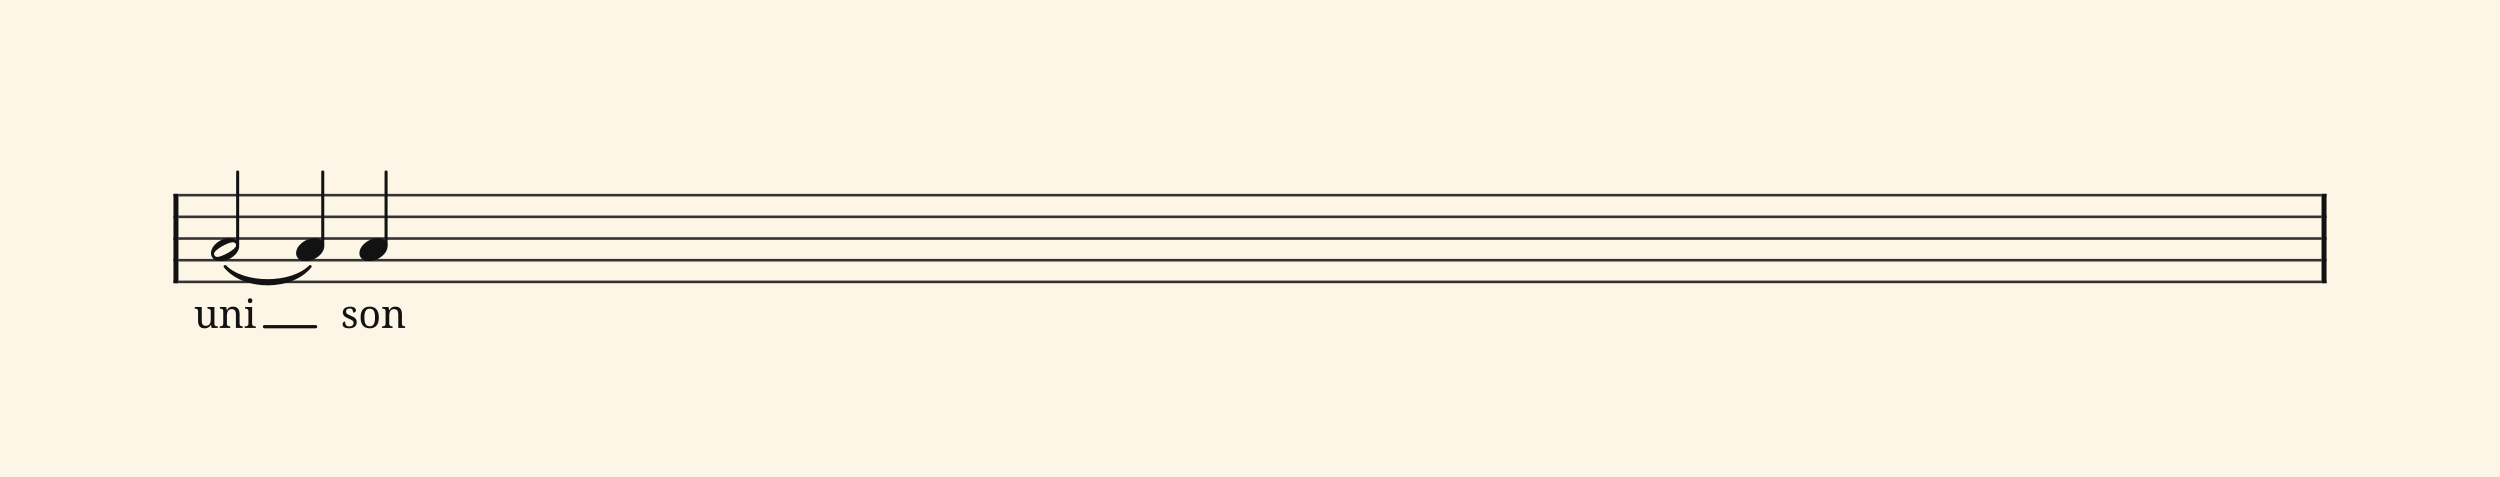 <svg xmlns="http://www.w3.org/2000/svg" version="1.1" xmlns:xlink="http://www.w3.org/1999/xlink" width="980" height="187" viewBox="0 0 980 187" shape-rendering="geometricPrecision" data-left="0" data-right="980" data-top="0" data-bottom="187"><g data-name="page" data-interval-between-stave-lines="8.5" data-font-color="#121212" data-left="0" data-right="980" data-top="0" data-bottom="187"><rect width="980" height="187" stroke="transparent" stroke-width="0.425" stroke-linejoin="" stroke-linecap="" fill="#FDF5E6" vector-effect="none" data-name="page-background" data-left="0" data-right="980" data-top="0" data-bottom="187"></rect><g data-name="pageWithoutBorder" data-left="0" data-right="980" data-top="67.405" data-bottom="128.7"><g data-name="measures" data-left="68" data-right="912" data-top="67.405" data-bottom="128.7" transform="translate(68, 0)"><g data-name="measure" ref-ids="measure-1,measure-1-1,line-1,every-measure-including-index-0,first-measure-including-index-0,last-measure,first-or-last-measure,last-measure-on-page" pointer-events="painted" data-left="68" data-right="912" data-top="67.405" data-bottom="128.7"><g data-name="startBarLine" ref-ids="opening-barline-1" pointer-events="painted" data-left="68" data-right="69.955" data-top="75.99" data-bottom="111.00999999999999"><g data-name="stavesPiece" data-left="68" data-right="69.955" data-top="75.99" data-bottom="111.00999999999999"><g data-name="stavePiece" data-left="68" data-right="69.955" data-top="75.99" data-bottom="111.00999999999999"><path d="M 0 -0.51 L 1.955 -0.51 L 1.955 0.51 L 0 0.51 L 0 -0.51 M 0 7.99 L 1.955 7.99 L 1.955 9.01 L 0 9.01 L 0 7.99 M 0 16.49 L 1.955 16.49 L 1.955 17.51 L 0 17.51 L 0 16.49 M 0 24.99 L 1.955 24.99 L 1.955 26.01 L 0 26.01 L 0 24.99 M 0 33.49 L 1.955 33.49 L 1.955 34.51 L 0 34.51 L 0 33.49" fill="#343434" fill-rule="evenodd" vector-effect="none" data-left="68" data-right="69.955" data-top="75.99" data-bottom="111.00999999999999" transform="translate(0, 76.5)"></path></g></g><polyline points="0 75.99 1.955 75.99 1.955 111.01 0 111.01" fill="#121212" fill-rule="evenodd" vector-effect="none" data-left="68" data-right="69.955" data-top="75.99" data-bottom="111.00999999999999"></polyline></g><g data-name="barLine" ref-ids="closing-barline-1" pointer-events="painted" data-left="910.0450000000001" data-right="912" data-top="75.99" data-bottom="111.00999999999999" transform="translate(840.09, 0)"><g data-name="stavesPiece" data-left="910.0450000000001" data-right="912" data-top="75.99" data-bottom="111.00999999999999"><g data-name="stavePiece" data-left="910.0450000000001" data-right="912" data-top="75.99" data-bottom="111.00999999999999"><path d="M 0 -0.51 L 1.955 -0.51 L 1.955 0.51 L 0 0.51 L 0 -0.51 M 0 7.99 L 1.955 7.99 L 1.955 9.01 L 0 9.01 L 0 7.99 M 0 16.49 L 1.955 16.49 L 1.955 17.51 L 0 17.51 L 0 16.49 M 0 24.99 L 1.955 24.99 L 1.955 26.01 L 0 26.01 L 0 24.99 M 0 33.49 L 1.955 33.49 L 1.955 34.51 L 0 34.51 L 0 33.49" fill="#343434" fill-rule="evenodd" vector-effect="none" data-left="910.0450000000001" data-right="912" data-top="75.99" data-bottom="111.00999999999999" transform="translate(1.955, 76.5)"></path></g></g><polyline points="3.91 75.99 1.955 75.99 1.955 111.01 3.91 111.01" fill="#121212" fill-rule="evenodd" vector-effect="none" data-left="910.0450000000001" data-right="912" data-top="75.99" data-bottom="111.00999999999999"></polyline></g><g data-name="voicesWithStaveLines" data-left="69.955" data-right="910.0450000000001" data-top="67.405" data-bottom="111.00999999999999"><g data-name="stavesPiece" data-left="69.955" data-right="910.0450000000001" data-top="75.99" data-bottom="111.00999999999999"><g data-name="stavePiece" ref-ids="stave-lines-1-1,stave-1,stave-1-1,stave-1-1-1,stave-in-all-measures-on-line-1-1,all-staves-in-measure-1" pointer-events="painted" data-left="68" data-right="912" data-top="75.99" data-bottom="111.00999999999999"><path d="M 0 -0.51 L 840.09 -0.51 L 840.09 0.51 L 0 0.51 L 0 -0.51 M 0 7.99 L 840.09 7.99 L 840.09 9.01 L 0 9.01 L 0 7.99 M 0 16.49 L 840.09 16.49 L 840.09 17.51 L 0 17.51 L 0 16.49 M 0 24.99 L 840.09 24.99 L 840.09 26.01 L 0 26.01 L 0 24.99 M 0 33.49 L 840.09 33.49 L 840.09 34.51 L 0 34.51 L 0 33.49" fill="#343434" fill-rule="evenodd" vector-effect="none" data-left="69.955" data-right="910.0450000000001" data-top="75.99" data-bottom="111.00999999999999" transform="translate(1.955, 76.5)"></path></g></g><g data-name="voices" data-left="69.955" data-right="910.0450000000001" data-top="67.405" data-bottom="102.34"><g data-name="voicesBody" data-left="69.955" data-right="910.0450000000001" data-top="67.405" data-bottom="128.7"><g data-name="crossStaveUnit" data-left="82.705" data-right="93.755" data-top="67.405" data-bottom="102.34"><g data-name="crossVoiceUnitOnOneStave" data-left="82.705" data-right="93.755" data-top="67.405" data-bottom="102.34"><g data-name="singleUnit" ref-ids="all-units,all-units-on-line-1,unit-1-1-1-1,voice-1,voice-1-1,voice-1-1-1,voice-1-1-1-1,voice-in-measure-on-all-staves-1-1-1,voice-in-all-measures-and-on-all-staves-on-line-1-1" pointer-events="painted" data-left="82.705" data-right="93.755" data-top="67.405" data-bottom="128.7"><g data-name="singleUnitBodyParts" ref-ids="unit-1-1-1-1" pointer-events="painted" data-left="82.705" data-right="93.755" data-top="93.33" data-bottom="102.34"><g data-name="singleUnitBody" data-left="82.705" data-right="93.755" data-top="93.33" data-bottom="102.34"><g data-name="noteBody" ref-ids="note-1-1-1-1-1,note-with-index-1-1-1-1-1" pointer-events="painted" data-left="82.705" data-right="93.755" data-top="93.33" data-bottom="102.34"><path d="M 7.225 4.505 C 3.91 4.505 0 7.31 0 10.455 C 0 11.9 1.02 13.515 3.825 13.515 C 7.31 13.515 11.05 10.625 11.05 7.65 C 11.05 5.61 9.35 4.505 7.225 4.505 Z M 2.55 11.9 C 1.445 11.9 1.19 11.05 1.19 10.71 C 1.19 9.01 6.885 6.12 8.5 6.12 C 9.35 6.12 9.86 6.63 9.86 7.31 C 9.86 9.01 4.08 11.9 2.55 11.9 Z" fill="#121212" fill-rule="evenodd" vector-effect="none" data-left="82.705" data-right="93.755" data-top="93.33" data-bottom="102.34" transform="translate(14.705, 88.825)"></path></g></g></g><line data-name="stem" x1="25.16" y1="67.405" x2="25.16" y2="95.965" stroke="#121212" stroke-width="1.19" stroke-linejoin="round" stroke-linecap="round" stroke-dasharray="" vector-effect="none" ref-ids="stem-1-1-1-1" pointer-events="painted" data-left="93.16" data-right="93.16" data-top="67.405" data-bottom="95.965"></line></g></g></g><g data-name="crossStaveUnit" data-left="116.065" data-right="127.115" data-top="67.405" data-bottom="102.34"><g data-name="crossVoiceUnitOnOneStave" data-left="116.065" data-right="127.115" data-top="67.405" data-bottom="102.34"><g data-name="singleUnit" ref-ids="all-units,all-units-on-line-1,unit-1-1-1-2,voice-1,voice-1-1,voice-1-1-1,voice-1-1-1-1,voice-in-measure-on-all-staves-1-1-1,voice-in-all-measures-and-on-all-staves-on-line-1-1,next-to-unit-under-tie-1-1-1-1" pointer-events="painted" data-left="116.065" data-right="127.115" data-top="67.405" data-bottom="128.7"><g data-name="singleUnitBodyParts" ref-ids="unit-1-1-1-2" pointer-events="painted" data-left="116.065" data-right="127.115" data-top="93.33" data-bottom="102.34"><g data-name="singleUnitBody" data-left="116.065" data-right="127.115" data-top="93.33" data-bottom="102.34"><g data-name="noteBody" ref-ids="note-1-1-1-2-1,note-with-index-1-1-1-2-1" pointer-events="painted" data-left="116.065" data-right="127.115" data-top="93.33" data-bottom="102.34"><path d="M 0 10.455 C 0 11.9 1.02 13.515 3.825 13.515 C 7.31 13.515 11.05 10.625 11.05 7.65 C 11.05 5.61 9.35 4.505 7.225 4.505 C 3.91 4.505 0 7.31 0 10.455 Z" fill="#121212" fill-rule="evenodd" vector-effect="none" data-left="116.065" data-right="127.115" data-top="93.33" data-bottom="102.34" transform="translate(48.065, 88.825)"></path></g></g></g><line data-name="stem" x1="58.52" y1="67.405" x2="58.52" y2="95.965" stroke="#121212" stroke-width="1.19" stroke-linejoin="round" stroke-linecap="round" stroke-dasharray="" vector-effect="none" ref-ids="stem-1-1-1-2" pointer-events="painted" data-left="126.52" data-right="126.52" data-top="67.405" data-bottom="95.965"></line></g></g></g><g data-name="crossStaveUnit" data-left="140.885" data-right="151.935" data-top="67.405" data-bottom="102.34"><g data-name="crossVoiceUnitOnOneStave" data-left="140.885" data-right="151.935" data-top="67.405" data-bottom="102.34"><g data-name="singleUnit" ref-ids="all-units,all-units-on-line-1,unit-1-1-1-3,voice-1,voice-1-1,voice-1-1-1,voice-1-1-1-1,voice-in-measure-on-all-staves-1-1-1,voice-in-all-measures-and-on-all-staves-on-line-1-1" pointer-events="painted" data-left="140.885" data-right="151.935" data-top="67.405" data-bottom="128.7"><g data-name="singleUnitBodyParts" ref-ids="unit-1-1-1-3" pointer-events="painted" data-left="140.885" data-right="151.935" data-top="93.33" data-bottom="102.34"><g data-name="singleUnitBody" data-left="140.885" data-right="151.935" data-top="93.33" data-bottom="102.34"><g data-name="noteBody" ref-ids="note-1-1-1-3-1,note-with-index-1-1-1-3-1" pointer-events="painted" data-left="140.885" data-right="151.935" data-top="93.33" data-bottom="102.34"><path d="M 0 10.455 C 0 11.9 1.02 13.515 3.825 13.515 C 7.31 13.515 11.05 10.625 11.05 7.65 C 11.05 5.61 9.35 4.505 7.225 4.505 C 3.91 4.505 0 7.31 0 10.455 Z" fill="#121212" fill-rule="evenodd" vector-effect="none" data-left="140.885" data-right="151.935" data-top="93.33" data-bottom="102.34" transform="translate(72.885, 88.825)"></path></g></g></g><line data-name="stem" x1="83.34" y1="67.405" x2="83.34" y2="95.965" stroke="#121212" stroke-width="1.19" stroke-linejoin="round" stroke-linecap="round" stroke-dasharray="" vector-effect="none" ref-ids="stem-1-1-1-3" pointer-events="painted" data-left="151.33999999999997" data-right="151.33999999999997" data-top="67.405" data-bottom="95.965"></line></g></g></g></g></g></g></g><g data-name="additionalMeasureElementsOnPageLine" data-left="76.34" data-right="158.79000000000002" data-top="104.4649999999252" data-bottom="128.7"><path d="M 20.23 104.465 C 20.23 104.465 20.23 104.465 20.23 104.465 C 27.621 111.856 46.199 111.856 53.59 104.465 C 53.59 104.465 53.59 104.465 53.59 104.465 C 46.199 113.556 27.621 113.556 20.23 104.465" fill="#121212" fill-rule="evenodd" vector-effect="none" stroke="#121212" stroke-width="1.147" stroke-linejoin="round" stroke-linecap="round" ref-ids="tie-1-1-1-1" pointer-events="painted" data-left="88.23" data-right="121.59000000000003" data-top="104.4649999999252" data-bottom="111.28355817078928"></path><path data-name="text" fill="#121212" d="M16.05 120.35L16.05 126.89Q16.05 127.22 16.15 127.43Q16.26 127.63 16.43 127.74Q16.60 127.84 16.83 127.88Q17.05 127.91 17.31 127.91L17.31 127.91L17.35 127.91L17.35 128.55L14.93 128.55L14.72 127.31L14.65 127.31Q14.42 127.75 14.14 128.02Q13.86 128.28 13.54 128.44Q13.23 128.59 12.89 128.65Q12.54 128.70 12.17 128.70L12.17 128.70Q11.56 128.70 11.09 128.53Q10.62 128.36 10.30 127.99Q9.98 127.63 9.81 127.06Q9.64 126.49 9.64 125.71L9.64 125.71L9.64 122.04Q9.64 121.70 9.54 121.50Q9.44 121.29 9.27 121.18Q9.10 121.07 8.87 121.03Q8.64 120.99 8.39 120.99L8.39 120.99L8.34 120.99L8.34 120.35L11.09 120.35L11.09 125.63Q11.09 126.13 11.16 126.52Q11.24 126.91 11.43 127.18Q11.61 127.45 11.92 127.59Q12.23 127.72 12.69 127.72L12.69 127.72Q13.20 127.72 13.56 127.54Q13.92 127.37 14.16 127.04Q14.40 126.72 14.51 126.26Q14.62 125.80 14.62 125.25L14.62 125.25L14.62 122.10Q14.62 121.74 14.52 121.52Q14.42 121.30 14.25 121.18Q14.08 121.07 13.85 121.03Q13.63 120.99 13.36 120.99L13.36 120.99L13.32 120.99L13.32 120.35L16.05 120.35ZM22.20 127.91L22.25 127.91L22.25 128.55L18.13 128.55L18.13 127.91L18.26 127.91Q18.52 127.91 18.75 127.87Q18.97 127.84 19.14 127.72Q19.31 127.60 19.41 127.39Q19.51 127.17 19.51 126.81L19.51 126.81L19.51 122.04Q19.51 121.70 19.41 121.50Q19.31 121.29 19.14 121.18Q18.97 121.07 18.74 121.03Q18.51 120.99 18.26 120.99L18.26 120.99L18.21 120.99L18.21 120.35L20.69 120.35L20.89 121.59L20.96 121.59Q21.20 121.16 21.47 120.89Q21.73 120.62 22.03 120.47Q22.32 120.31 22.65 120.26Q22.99 120.20 23.35 120.20L23.35 120.20Q23.96 120.20 24.43 120.38Q24.91 120.55 25.24 120.91Q25.57 121.28 25.75 121.84Q25.92 122.41 25.92 123.20L25.92 123.20L25.92 126.81Q25.92 127.17 26.01 127.39Q26.09 127.60 26.25 127.72Q26.41 127.84 26.62 127.87Q26.84 127.91 27.10 127.91L27.10 127.91L27.15 127.91L27.15 128.55L24.48 128.55L24.48 123.27Q24.48 122.77 24.39 122.38Q24.30 121.99 24.10 121.73Q23.91 121.46 23.58 121.32Q23.26 121.18 22.80 121.18L22.80 121.18Q22.28 121.18 21.92 121.38Q21.57 121.58 21.35 121.93Q21.13 122.27 21.04 122.72Q20.95 123.17 20.95 123.66L20.95 123.66L20.95 126.89Q20.95 127.22 21.05 127.43Q21.15 127.63 21.32 127.74Q21.49 127.84 21.72 127.88Q21.95 127.91 22.20 127.91L22.20 127.91ZM27.92 127.91L28.13 127.91Q28.38 127.91 28.61 127.88Q28.84 127.84 29.01 127.74Q29.18 127.63 29.28 127.43Q29.38 127.22 29.38 126.89L29.38 126.89L29.38 122.04Q29.38 121.70 29.28 121.50Q29.18 121.29 29.01 121.18Q28.84 121.07 28.61 121.03Q28.38 120.99 28.13 120.99L28.13 120.99L28.08 120.99L28.08 120.35L30.82 120.35L30.82 126.81Q30.82 127.17 30.92 127.39Q31.02 127.60 31.19 127.72Q31.35 127.84 31.59 127.87Q31.82 127.91 32.07 127.91L32.07 127.91L32.27 127.91L32.27 128.55L27.92 128.55L27.92 127.91ZM29.16 117.87L29.16 117.87Q29.16 117.60 29.23 117.42Q29.30 117.24 29.42 117.13Q29.54 117.02 29.70 116.97Q29.85 116.93 30.04 116.93L30.04 116.93Q30.22 116.93 30.38 116.97Q30.53 117.02 30.65 117.13Q30.76 117.24 30.83 117.42Q30.91 117.60 30.91 117.87L30.91 117.87Q30.91 118.14 30.83 118.32Q30.76 118.50 30.65 118.61Q30.53 118.72 30.38 118.77Q30.22 118.82 30.04 118.82L30.04 118.82Q29.85 118.82 29.70 118.77Q29.54 118.72 29.42 118.61Q29.30 118.50 29.23 118.32Q29.16 118.14 29.16 117.87Z" text-value="uni" vector-effect="none" ref-ids="lyrics,lyrics-1-1-1-1-1,lyrics-text-1-1-1-1-1" pointer-events="painted" data-left="76.34" data-right="100.27000000000001" data-top="116.93" data-bottom="128.7"></path><line data-name="lyricUnderscore" x1="35.67" y1="128.062" x2="55.715" y2="128.062" stroke="#121212" stroke-width="1.275" stroke-linejoin="round" stroke-linecap="round" stroke-dasharray="" vector-effect="none" ref-ids="lyrics,lyrics-1-1-1-2-1,lyrics-underscore-starts-1-1-1-1-1,lyrics-underscore-finishes-1-1-1-2-1" pointer-events="painted" data-left="103.67" data-right="123.71499999999999" data-top="128.0625" data-bottom="128.0625"></line><path data-name="text" fill="#121212" d="M68.82 128.70L68.82 128.70Q68.25 128.70 67.78 128.60Q67.31 128.50 66.98 128.30Q66.65 128.09 66.48 127.79Q66.30 127.49 66.30 127.08L66.30 127.08Q66.30 126.78 66.40 126.57Q66.50 126.36 66.64 126.24Q66.79 126.13 66.96 126.08Q67.13 126.03 67.26 126.03L67.26 126.03Q67.26 126.43 67.34 126.78Q67.42 127.13 67.62 127.40Q67.81 127.66 68.13 127.82Q68.45 127.97 68.91 127.97L68.91 127.97Q69.32 127.97 69.64 127.87Q69.95 127.77 70.16 127.59Q70.38 127.40 70.49 127.15Q70.60 126.89 70.60 126.58L70.60 126.58Q70.60 126.30 70.51 126.09Q70.43 125.89 70.21 125.71Q70.00 125.53 69.64 125.34Q69.27 125.15 68.72 124.92L68.72 124.92Q68.13 124.65 67.69 124.41Q67.25 124.17 66.97 123.88Q66.68 123.60 66.54 123.24Q66.40 122.88 66.40 122.38L66.40 122.38Q66.40 121.85 66.61 121.45Q66.81 121.05 67.19 120.77Q67.57 120.50 68.10 120.36Q68.63 120.22 69.28 120.22L69.28 120.22Q69.83 120.22 70.25 120.33Q70.67 120.44 70.95 120.63Q71.23 120.82 71.38 121.08Q71.52 121.34 71.52 121.62L71.52 121.62Q71.52 122.04 71.23 122.29Q70.94 122.54 70.41 122.54L70.41 122.54Q70.41 121.77 70.10 121.34Q69.78 120.92 69.10 120.92L69.10 120.92Q68.71 120.92 68.43 121.01Q68.16 121.10 67.98 121.26Q67.81 121.43 67.72 121.65Q67.64 121.87 67.64 122.14L67.64 122.14Q67.64 122.43 67.75 122.65Q67.85 122.86 68.08 123.04Q68.31 123.22 68.67 123.39Q69.03 123.56 69.54 123.76L69.54 123.76Q70.14 124.02 70.58 124.27Q71.01 124.51 71.29 124.80Q71.57 125.09 71.71 125.46Q71.84 125.83 71.84 126.30L71.84 126.30Q71.84 126.90 71.62 127.35Q71.41 127.80 71.01 128.10Q70.61 128.40 70.06 128.55Q69.50 128.70 68.82 128.70ZM80.50 124.44L80.50 124.44Q80.50 126.60 79.58 127.65Q78.67 128.70 76.90 128.70L76.90 128.70Q76.08 128.70 75.42 128.44Q74.76 128.18 74.30 127.65Q73.84 127.12 73.60 126.32Q73.36 125.51 73.36 124.44L73.36 124.44Q73.36 122.29 74.26 121.25Q75.17 120.20 76.95 120.20L76.95 120.20Q77.78 120.20 78.44 120.46Q79.09 120.72 79.55 121.24Q80.01 121.77 80.26 122.57Q80.50 123.36 80.50 124.44ZM74.84 124.44L74.84 124.44Q74.84 125.29 74.95 125.94Q75.06 126.59 75.31 127.03Q75.56 127.46 75.96 127.69Q76.36 127.91 76.93 127.91L76.93 127.91Q77.51 127.91 77.91 127.69Q78.30 127.46 78.55 127.03Q78.79 126.59 78.90 125.94Q79.01 125.29 79.01 124.44L79.01 124.44Q79.01 123.59 78.90 122.94Q78.79 122.30 78.54 121.87Q78.29 121.44 77.89 121.22Q77.49 121.01 76.92 121.01L76.92 121.01Q76.34 121.01 75.95 121.22Q75.55 121.44 75.31 121.87Q75.06 122.30 74.95 122.94Q74.84 123.59 74.84 124.44ZM85.84 127.91L85.88 127.91L85.88 128.55L81.77 128.55L81.77 127.91L81.90 127.91Q82.16 127.91 82.38 127.87Q82.61 127.84 82.78 127.72Q82.95 127.60 83.05 127.39Q83.15 127.17 83.15 126.81L83.15 126.81L83.15 122.04Q83.15 121.70 83.05 121.50Q82.95 121.29 82.78 121.18Q82.60 121.07 82.38 121.03Q82.15 120.99 81.90 120.99L81.90 120.99L81.85 120.99L81.85 120.35L84.32 120.35L84.52 121.59L84.60 121.59Q84.84 121.16 85.10 120.89Q85.37 120.62 85.66 120.47Q85.96 120.31 86.29 120.26Q86.62 120.20 86.99 120.20L86.99 120.20Q87.60 120.20 88.07 120.38Q88.54 120.55 88.88 120.91Q89.21 121.28 89.38 121.84Q89.56 122.41 89.56 123.20L89.56 123.20L89.56 126.81Q89.56 127.17 89.65 127.39Q89.73 127.60 89.89 127.72Q90.05 127.84 90.26 127.87Q90.48 127.91 90.73 127.91L90.73 127.91L90.79 127.91L90.79 128.55L88.12 128.55L88.12 123.27Q88.12 122.77 88.03 122.38Q87.94 121.99 87.74 121.73Q87.54 121.46 87.22 121.32Q86.90 121.18 86.44 121.18L86.44 121.18Q85.91 121.18 85.56 121.38Q85.20 121.58 84.99 121.93Q84.77 122.27 84.68 122.72Q84.58 123.17 84.58 123.66L84.58 123.66L84.58 126.89Q84.58 127.22 84.69 127.43Q84.79 127.63 84.96 127.74Q85.13 127.84 85.36 127.88Q85.59 127.91 85.84 127.91L85.84 127.91Z" text-value="son" vector-effect="none" ref-ids="lyrics,lyrics-1-1-1-3-1,lyrics-text-1-1-1-3-1" pointer-events="painted" data-left="134.3" data-right="158.79000000000002" data-top="120.19999999999717" data-bottom="128.7"></path></g></g><rect width="68" height="34" stroke="#FDF5E6" stroke-width="0.009" stroke-linejoin="bevel" stroke-linecap="butt" fill="none" vector-effect="none" data-left="0" data-right="68" data-top="76.5" data-bottom="110.5" transform="translate(0, 76.5)"></rect><rect width="68" height="34" stroke="#FDF5E6" stroke-width="0.009" stroke-linejoin="bevel" stroke-linecap="butt" fill="none" vector-effect="none" data-left="912" data-right="980" data-top="76.5" data-bottom="110.5" transform="translate(912, 76.5)"></rect></g></g></svg>